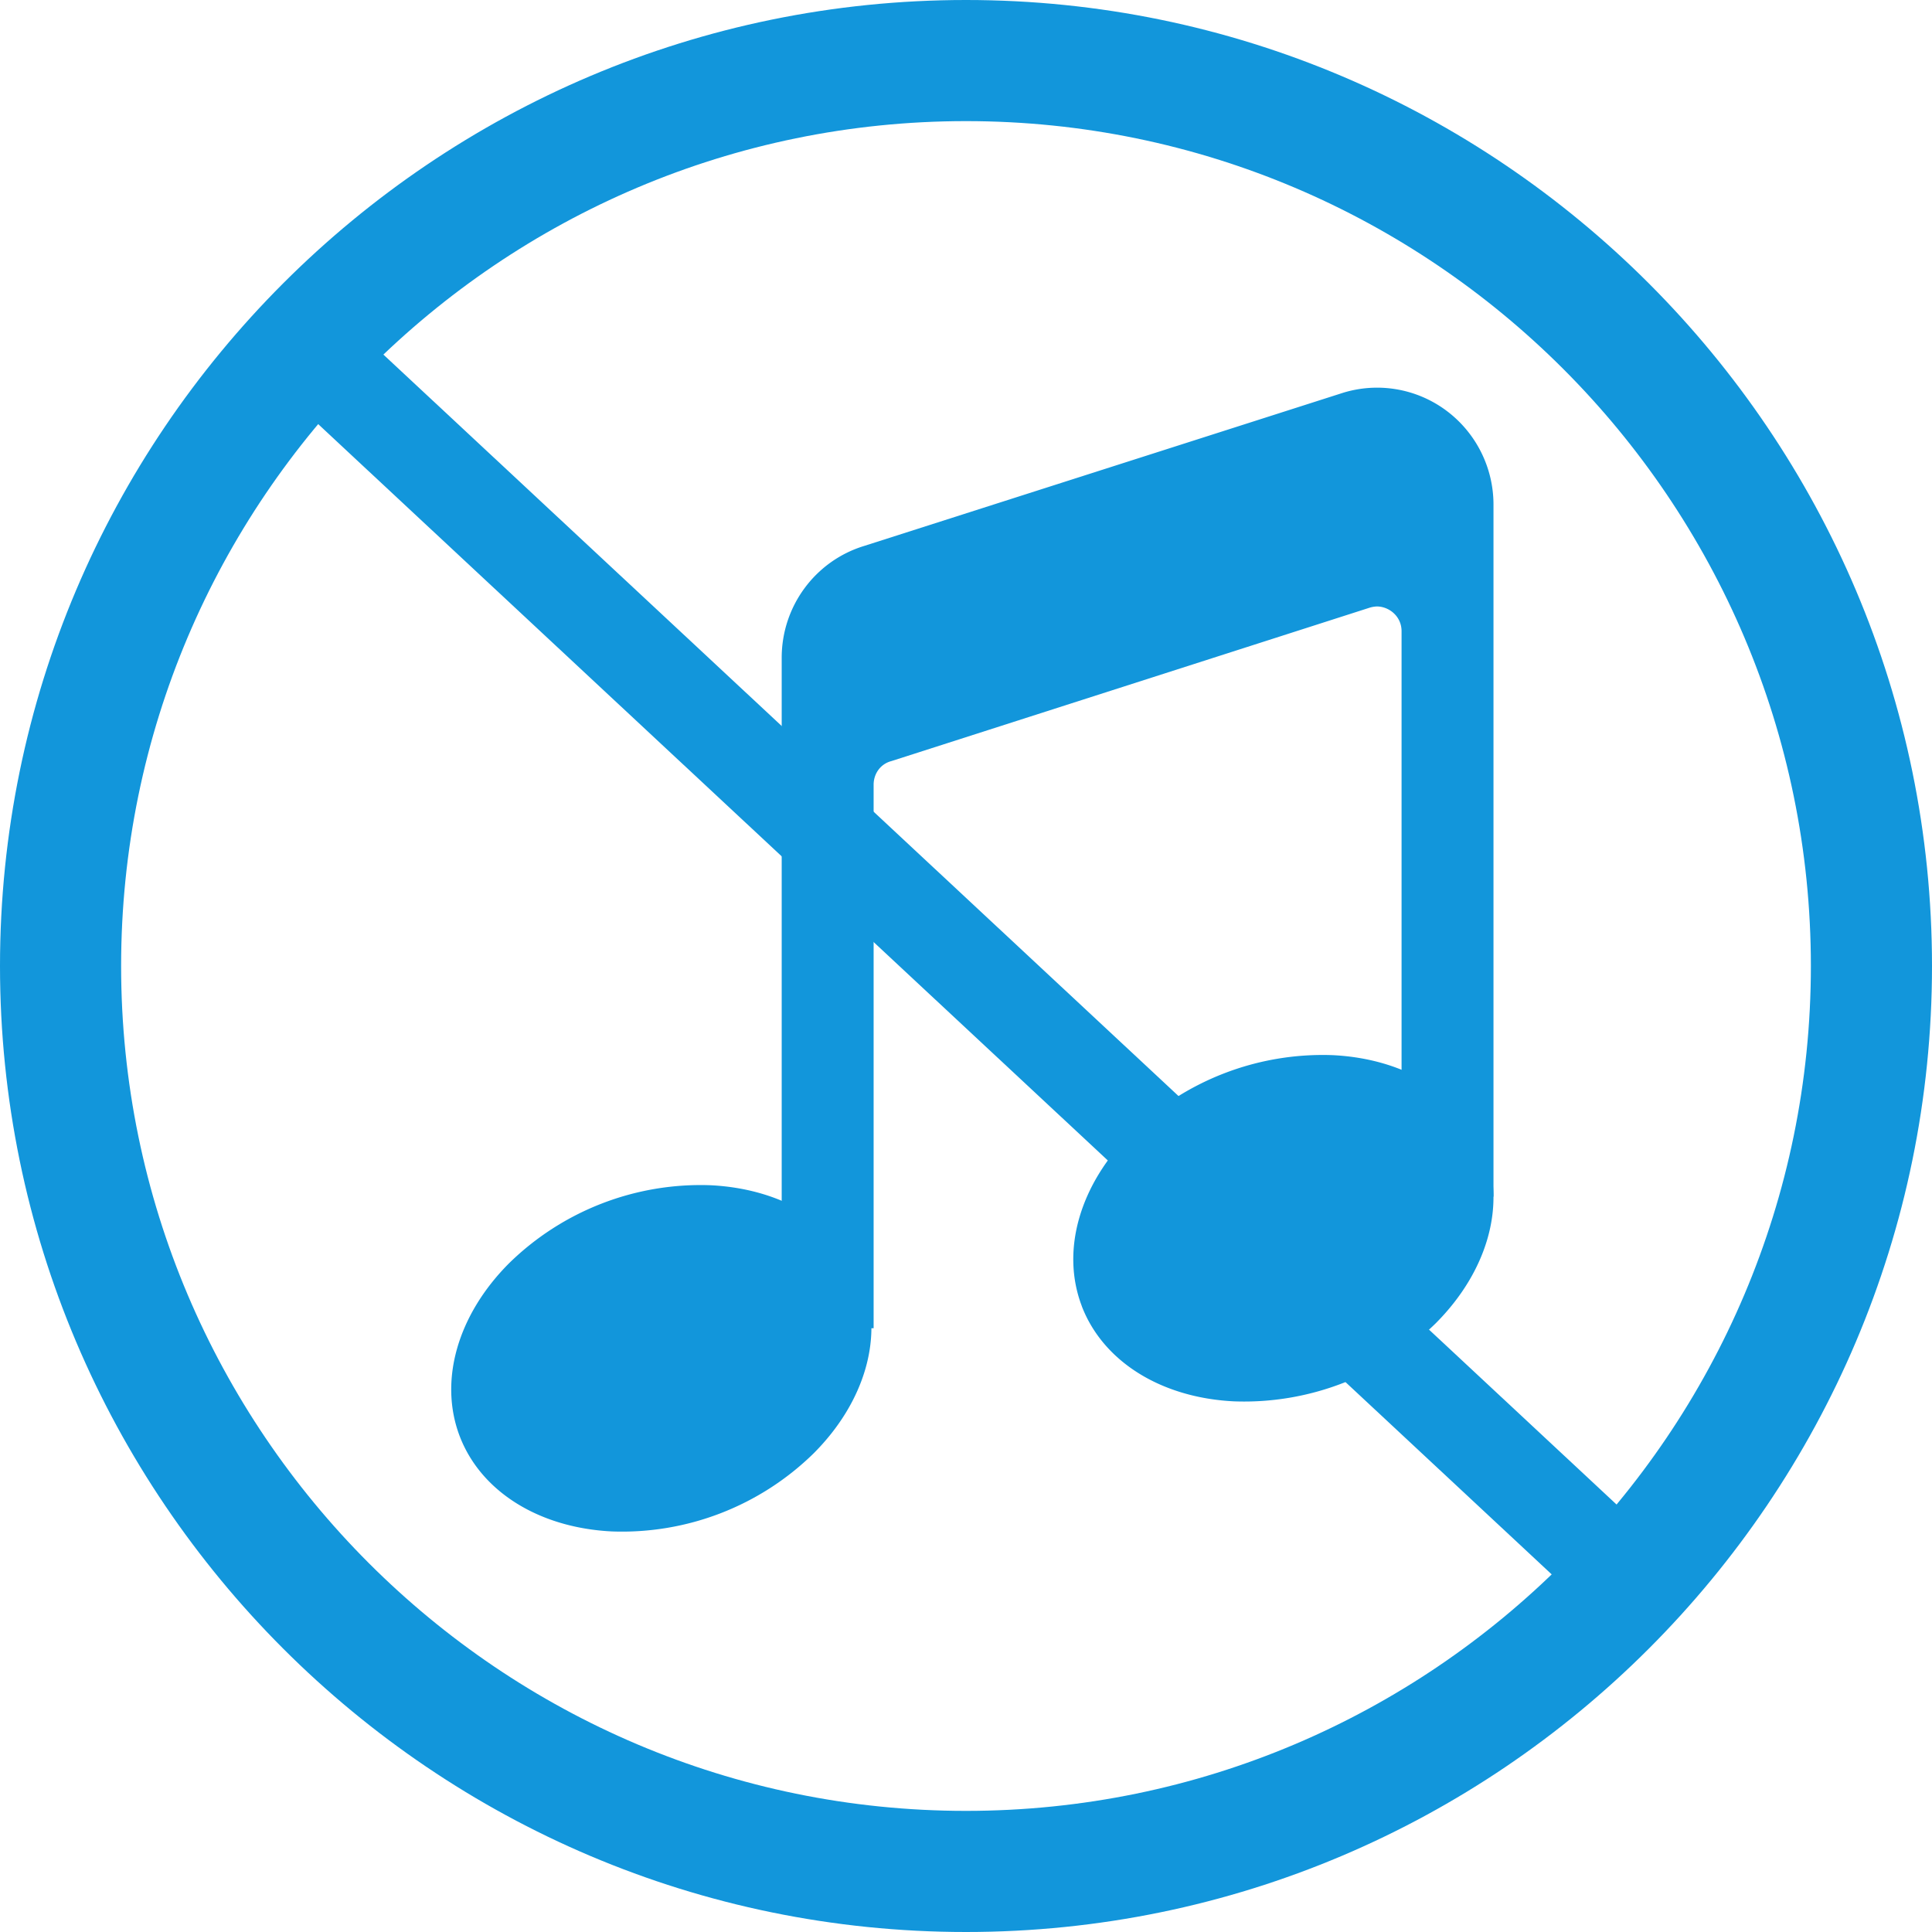 <?xml version="1.0" standalone="no"?><!DOCTYPE svg PUBLIC "-//W3C//DTD SVG 1.1//EN" "http://www.w3.org/Graphics/SVG/1.1/DTD/svg11.dtd"><svg t="1736470747213" class="icon" viewBox="0 0 1024 1024" version="1.1" xmlns="http://www.w3.org/2000/svg" p-id="5503" xmlns:xlink="http://www.w3.org/1999/xlink" width="200" height="200"><path d="M512 959.805C265.061 959.805 64.195 758.939 64.195 512 64.195 265.061 264.98 64.195 512 64.195c246.939 0 447.805 200.862 447.805 447.805 0 246.939-200.862 447.805-447.805 447.805M512 0C229.612 0 0 229.73 0 512s229.693 512 512 512 512-229.693 512-512S794.27 0 512 0" fill="#1296db" p-id="5504"></path><path d="M243.705 761.347c11.274 29.288 42.065 48.485 80.741 50.348a145.098 145.098 0 0 0 106.813-41.401c27.402-27.429 37.336-62.417 26.021-91.746-11.237-29.288-42.031-48.485-80.707-50.348a145.098 145.098 0 0 0-106.769 41.364c-27.402 27.466-37.339 62.454-26.102 91.783z m329.688-68.985c11.318 29.329 42.072 48.522 80.748 50.385a145.098 145.098 0 0 0 106.809-41.364c27.402-27.466 37.336-62.454 26.061-91.783-11.277-29.288-42.031-48.485-80.707-50.348a145.098 145.098 0 0 0-106.813 41.401c-27.399 27.429-37.336 62.417-26.058 91.746l-0.04-0.037z" fill="#1296db" p-id="5505"></path><path d="M711.545 208.28l-253.42 81.048C432.115 297.229 414.316 321.32 414.316 348.652V704h48.721v-288.088c0-5.804 3.614-11.018 9.432-12.52l253.652-81.361a15.212 15.212 0 0 1 3.655-0.593c6.403 0 13.083 5.174 13.083 13.113v299.699H791.579V267.328a62.114 62.114 0 0 0-25.189-49.836 61.423 61.423 0 0 0-54.845-9.213z" fill="#1296db" p-id="5506"></path><path d="M136.783 195.077m17.229-18.476l0 0q17.229-18.476 35.706-1.247l682.391 636.34q18.476 17.229 1.247 35.706l0 0q-17.229 18.476-35.706 1.247l-682.391-636.34q-18.476-17.229-1.247-35.706Z" fill="#1296db" p-id="5507"></path></svg>